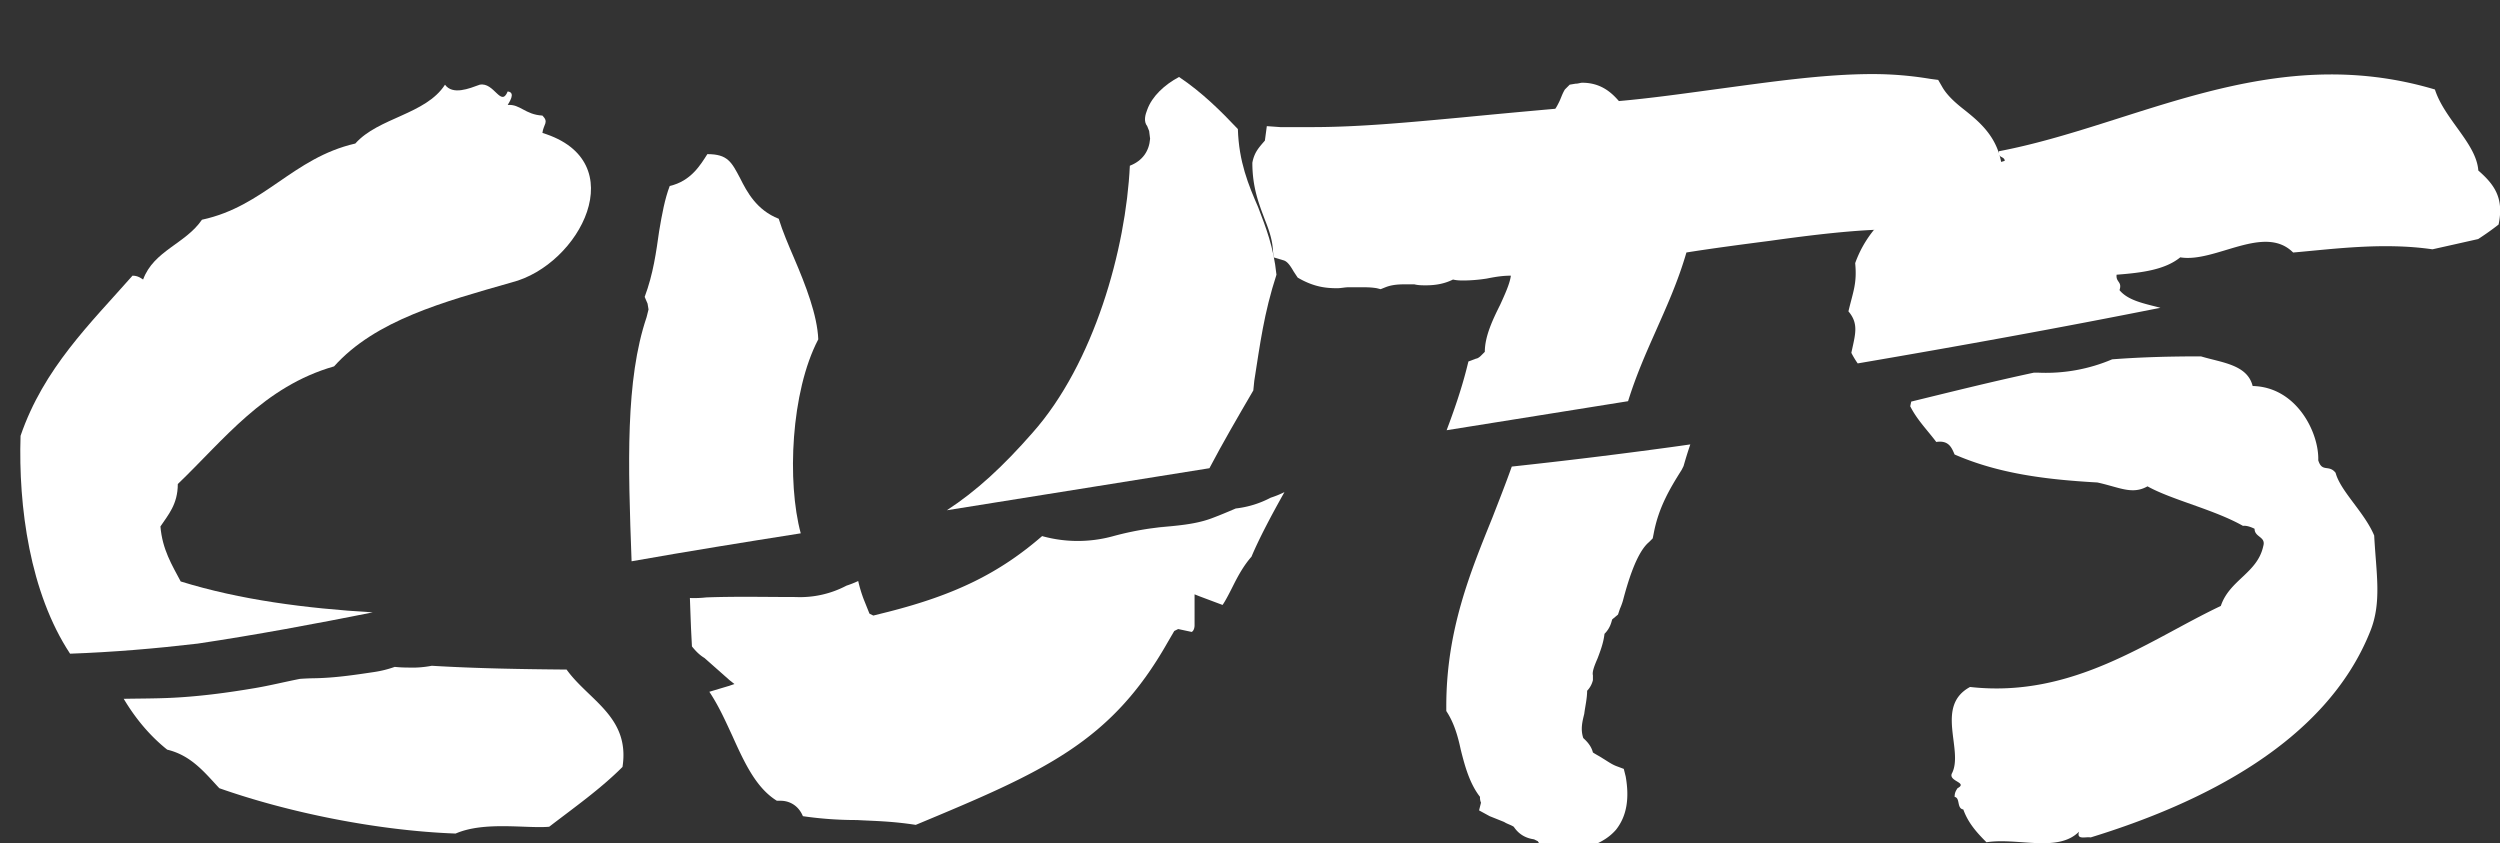 <svg xmlns="http://www.w3.org/2000/svg" viewBox="0 0 2941 992"><rect x="0" y="0" width="2941" height="992" fill="#333333" stroke="none"/><defs><style>.bb57c05f-88fd-4015-8293-a531c785c6fa{fill:#fff;}.a54a970a-dd3d-4f33-98aa-a9e923881e94{opacity:0.3;}</style></defs><g id="beee8314-79e2-449a-b40d-00e4dc1f7344" data-name="cut-top"><path class="bb57c05f-88fd-4015-8293-a531c785c6fa" d="M666.53,787.68c-52.37-.46-105.83-1.29-158.62-4.46A121.63,121.63,0,0,1,480,785.31q-7.92,0-15.65-.79a127.8,127.8,0,0,1-23.9,6c-24.35,3.64-46.81,7-70.94,7.38-5.55.08-11.09.34-16.62.72-17.59,3.45-35,7.79-52.68,10.8-34.11,5.8-68.77,10.35-103.4,11.71-17.08.67-34.18.62-51.28.95,13.73,23,30.61,43.43,51.17,59.82C225.11,888.67,241,909.1,258,927.25c80.56,28.37,185,49.93,278,53.34,34-14.75,82.84-5.68,110.07-8,29.5-22.69,60.14-44.25,86.24-70.35C741.42,843.28,692.63,824,666.53,787.68Z"/><path class="bb57c05f-88fd-4015-8293-a531c785c6fa" d="M1494.84,585.49a115.84,115.84,0,0,1-41.13,12.69c-9.39,4.05-18.83,8-28.4,11.58-19.64,7.35-41.49,8.56-61.94,10.71l41.3-5.55c-17.27,2.37-34.56,4.59-51.84,6.82a361.54,361.54,0,0,0-43.66,9.1,156.44,156.44,0,0,1-82.6,0l-.56-.24c-50.67,44-103,69.21-180.48,89l-18.16,4.54-4.54-2.27-6.81-17a161.26,161.26,0,0,1-6.43-21.37,116.47,116.47,0,0,1-13.82,5.47,116.91,116.91,0,0,1-59.85,13.38c-35,0-70.07-.83-105.07.44a125.2,125.2,0,0,1-18.85.7h-.41q.63,17.46,1.31,35.44L814,760.45c4.54,5.67,9.08,10.21,14.75,13.61l29.5,26.1L864,804.7,857.16,807l-22.7,6.81c11.35,17,19.3,35.18,27.24,52.2,14.75,32.91,28.37,61.27,52.2,76h4.54c9.07,0,20.42,4.53,26.09,18.15a438.91,438.91,0,0,0,63.55,4.54c19.29,1.14,39.72,1.14,69.22,5.68,149.79-62.42,229.22-96.46,296.17-214.47l7.94-13.62L1386,740l15.89,3.4c2.27-1.13,3.4-4.53,3.4-7.94V699.17l5.68,2.27,27.23,10.21c3.41-4.54,10.21-18.15,12.48-22.69,5.68-11.35,12.49-23.83,21.56-34.05,8.85-21.09,23-47.91,38.8-76A118,118,0,0,1,1494.84,585.49Z"/><path class="bb57c05f-88fd-4015-8293-a531c785c6fa" d="M1965.8,526q-93.63,12.78-187.35,22.88c-7.24,20.43-15.07,40.14-22.57,59.5-26.1,64.68-54.46,132.77-54.46,222.41v5.67c9.07,13.62,13.61,29.51,17,45.39,4.54,18.16,10.21,39.72,22.69,55.61a14.34,14.34,0,0,0,1.14,6.81l-2.27,9.07,12.48,6.81,17,6.81c3.4,2.27,7.94,3.41,11.35,5.67,6.81,10.22,15.88,13.62,23.83,14.76l4.54,2.27c1.13,2.27,3.4,4.54,3.4,5.67l5.67,5.67h15.89c29.51,0,53.33-9.07,67-25,12.48-15.89,15.89-36.31,11.35-62.41l-2.27-9.08-9.08-3.4c-5.67-2.27-10.21-5.68-15.89-9.08-3.4-2.27-7.94-4.54-11.34-6.81-2.27-9.08-9.08-14.75-11.35-17-3.4-10.22-1.13-19.29,1.14-28.37,1.13-9.08,3.4-18.16,3.4-27.24a27.11,27.11,0,0,0,6.81-12.48v-5.67c-1.14-4.54,2.27-12.48,5.67-20.43,3.41-9.07,6.81-18.15,7.94-28.37,6.81-6.8,8-13.61,9.08-17l6.81-5.67,2.27-6.81a76.15,76.15,0,0,0,3.4-9.08c5.68-21.56,15.89-56.73,30.64-69.22l4.54-4.54,1.14-5.67c5.67-30.64,19.29-53.33,32.9-74.89l2.27-4.54c2.51-8.91,5.15-17.34,7.91-25.44Q1977.15,524.44,1965.8,526Z"/><path class="bb57c05f-88fd-4015-8293-a531c785c6fa" d="M2793,630c-11.35-27.23-39.71-52.2-45.39-73.76-7.94-10.21-15.88,0-20.42-14.75,1.13-31.77-25-86.24-77.17-87.38-6.31-25.25-36.23-27.45-60.74-34.85-34.87-.06-69.72.81-104.55,3.46a198.81,198.81,0,0,1-86.69,15.7h-5.47c-48.28,10.32-96.22,22.28-144.19,34q-.59,2.66-1.19,5.5c7.94,15.89,20.42,28.37,30.63,42,14.76-2.27,18.16,6.81,21.57,14.75,52.19,22.7,107.8,29.5,167.94,32.91,26.1,5.67,40.85,14.75,59,4.54,28.36,15.88,78.29,27.23,112.34,46.52,0,0,4.53-1.13,13.61,3.41,0,10.21,13.62,9.07,10.22,20.42-6.81,31.78-39.72,39.72-49.93,70.36-84,39.71-173.62,108.93-295,95.32-42,22.69-6.81,74.89-21.56,102.12-3.4,9.08,19.29,10.22,6.81,17-2.27,3.41-3.4,5.68-3.4,10.22,6.8,1.13,2.27,13.61,10.21,14.75,5.67,15.89,15.89,27.23,27.23,38.58,37.45-5.67,84,12.48,108.94-12.48-3.41,10.21,7.94,5.67,13.62,6.81,129.36-39.72,276.87-111.21,329.07-242.84C2802.11,708.25,2795.3,674.21,2793,630Z"/><path class="bb57c05f-88fd-4015-8293-a531c785c6fa" d="M232.64,757.13c69-10.31,137.48-23.11,205.85-36.72-78.73-4.73-156-14.67-225.93-36.39-10.21-19.3-21.56-37.45-23.83-64.69,9.08-13.61,20.43-26.09,20.43-49.92C263.63,517.21,310.15,454.8,393,431c48.79-54.47,129.36-76,208.79-98.73,80.57-20.42,144.12-143,36.31-175.88,1.14-10.22,7.95-12.49,0-20.43-20.42-1.13-26.09-13.62-40.85-12.48,1.14-2.27,10.22-14.75,0-15.89-7.94,19.29-15.88-11.35-32.9-7.94-12.49,4.54-31.78,12.48-40.86,0C500.79,134.8,445.19,138.2,418,168.84c-73.76,17-106.66,73.76-180.42,89.64-19.29,28.37-56.74,36.32-69.22,70.36-3.41-2.27-6.81-4.54-12.48-4.54C105.9,381,51.43,433.24,24.19,512.67,21.5,596.09,35.13,697.23,82.43,769,132.63,767.21,182.71,763,232.64,757.13Z"/><path class="bb57c05f-88fd-4015-8293-a531c785c6fa" d="M743,660.29c66.19-11.73,132.57-22.41,199-32.89-16.25-60-11.73-166.65,20.62-228.21-1.14-28.37-14.75-63.54-28.37-95.32-6.81-15.88-13.62-31.77-18.16-46.52-26.1-10.21-37.44-31.77-45.39-47.66C860.5,190.4,856,181.32,832.13,181.32c-7.94,12.48-19.29,31.77-44.25,37.45-5.68,14.75-9.08,32.91-12.49,53.33-3.4,23.83-6.8,49.93-17,77.16,1.14,2.27,2.27,5.68,3.41,7.95l1.13,6.81-2.27,9.07C735.68,446.89,738.75,545.61,743,660.29Z"/><path class="bb57c05f-88fd-4015-8293-a531c785c6fa" d="M1422.77,550.81c15-28.62,33.8-61,51.63-91.48l1.14-11.34c6.8-43.12,11.34-79.44,26.09-124.82-3.4-32.91-12.48-55.61-21.56-79.44-11.34-26.1-22.69-53.33-23.83-91.91-19.29-20.43-42-43.12-69.22-61.28-17,9.08-31.77,22.7-37.44,38.58-2.27,5.68-4.54,13.62,0,19.29l2.27,5.68,1.13,9.08c-1.13,14.75-9.08,26.09-23.83,31.77-4.54,97.59-42,232.62-114.61,314.32-34.43,39.28-65.81,68.35-100.66,91Z"/><path class="bb57c05f-88fd-4015-8293-a531c785c6fa" d="M1497.1,290.26l1.13,12.48,11.35,3.4c4.54,1.14,7.94,5.68,12.48,13.62l4.54,6.81c19.29,11.35,34,12.48,46.53,12.48,4.54,0,9.07-1.13,13.61-1.13h13.62c6.81,0,12.48,0,19.29,1.13l4.54,1.14,5.67-2.27c5.68-2.27,12.49-3.41,21.56-3.41h12.49c4.53,1.14,9.07,1.14,13.61,1.14,9.08,0,20.43-1.14,31.78-6.81,4.53,1.13,9.07,1.13,13.61,1.13a185.4,185.4,0,0,0,26.1-2.27c11.35-2.27,19.29-3.4,28.37-3.4-1.13,9.08-6.81,21.56-12.48,34-9.08,18.16-18.16,37.45-18.16,55.61l-4.54,4.53c-2.27,2.27-4.54,3.41-5.67,3.41l-9.08,3.4-2.27,9.08c-6.45,25.1-14.72,48.84-23.37,71.79l206.76-33.08,6.7-1.07c9.4-30.1,20.43-55.13,32.32-81.89,12.49-28.37,26.1-57.88,36.32-93.05,28.36-4.54,62.41-9.08,97.58-13.62,48.8-6.81,103.27-13.62,147.52-13.62,10.21,0,20.43,0,29.5,1.14h4.54c9.08-2.27,17-5.68,22.7-8,9.08-4.54,17-6.81,27.23-6.81h13.62l5.67-10.21c0-1.13,3.41-3.4,5.68-4.54,4.54-2.27,7.94-4.54,11.34-9.08l4.54-3.4,1.14-6.81c5.67-52.2-21.56-74.89-44.26-93-10.21-7.94-20.42-17-26.1-27.23L2280.08,94,2271,92.81a413.13,413.13,0,0,0-68.09-5.67c-56.74,0-119.15,9.07-178.15,17-42,5.67-81.71,11.35-120.29,14.75-7.94-9.08-20.42-21.56-43.12-21.56-2.27,0-4.54,1.13-7.94,1.13l-6.81,1.14-5.67,5.67c-3.41,5.68-4.54,10.22-6.81,14.75-1.14,2.27-3.41,6.81-4.54,7.95-38.58,3.4-74.89,6.81-110.07,10.21-61.28,5.67-120.29,11.35-175.89,11.35h-37.44l-15.89-1.14-2.27,17c-6.81,7.95-12.48,13.62-14.75,26.1,0,29.51,7.94,48.8,14.75,67C1492.56,269.83,1496,280,1497.1,290.26Z"/><path class="bb57c05f-88fd-4015-8293-a531c785c6fa" d="M2177.93,415.08a101.42,101.42,0,0,0,7.47,12.44c119-20.32,237.69-41.81,356.12-65.44-18.2-4.85-37.88-8.23-48.13-20.76,3.41-10.21-4.53-9.08-3.4-18.15,29.5-2.27,56.74-5.68,74.89-20.43,40.86,6.81,98.73-39.72,132.77-5.67,46.47-4,105.85-12.21,163.9-3.77q26.88-6,53.77-12.07c8.36-5.43,16.46-11.12,24-17.07,6.81-31.78-5.67-47.66-23.83-63.55-2.27-31.77-39.71-60.14-51.06-95.32-194-57.87-351.77,42-512.91,72.63-2.27,7.94,6.81,5.67,6.81,11.34-62.41,18.16-148.65,44.26-175.89,120.29,2.27,23.83-2.27,32.91-7.94,56.74C2187,381,2182.47,393.52,2177.93,415.08Z"/></g></svg>